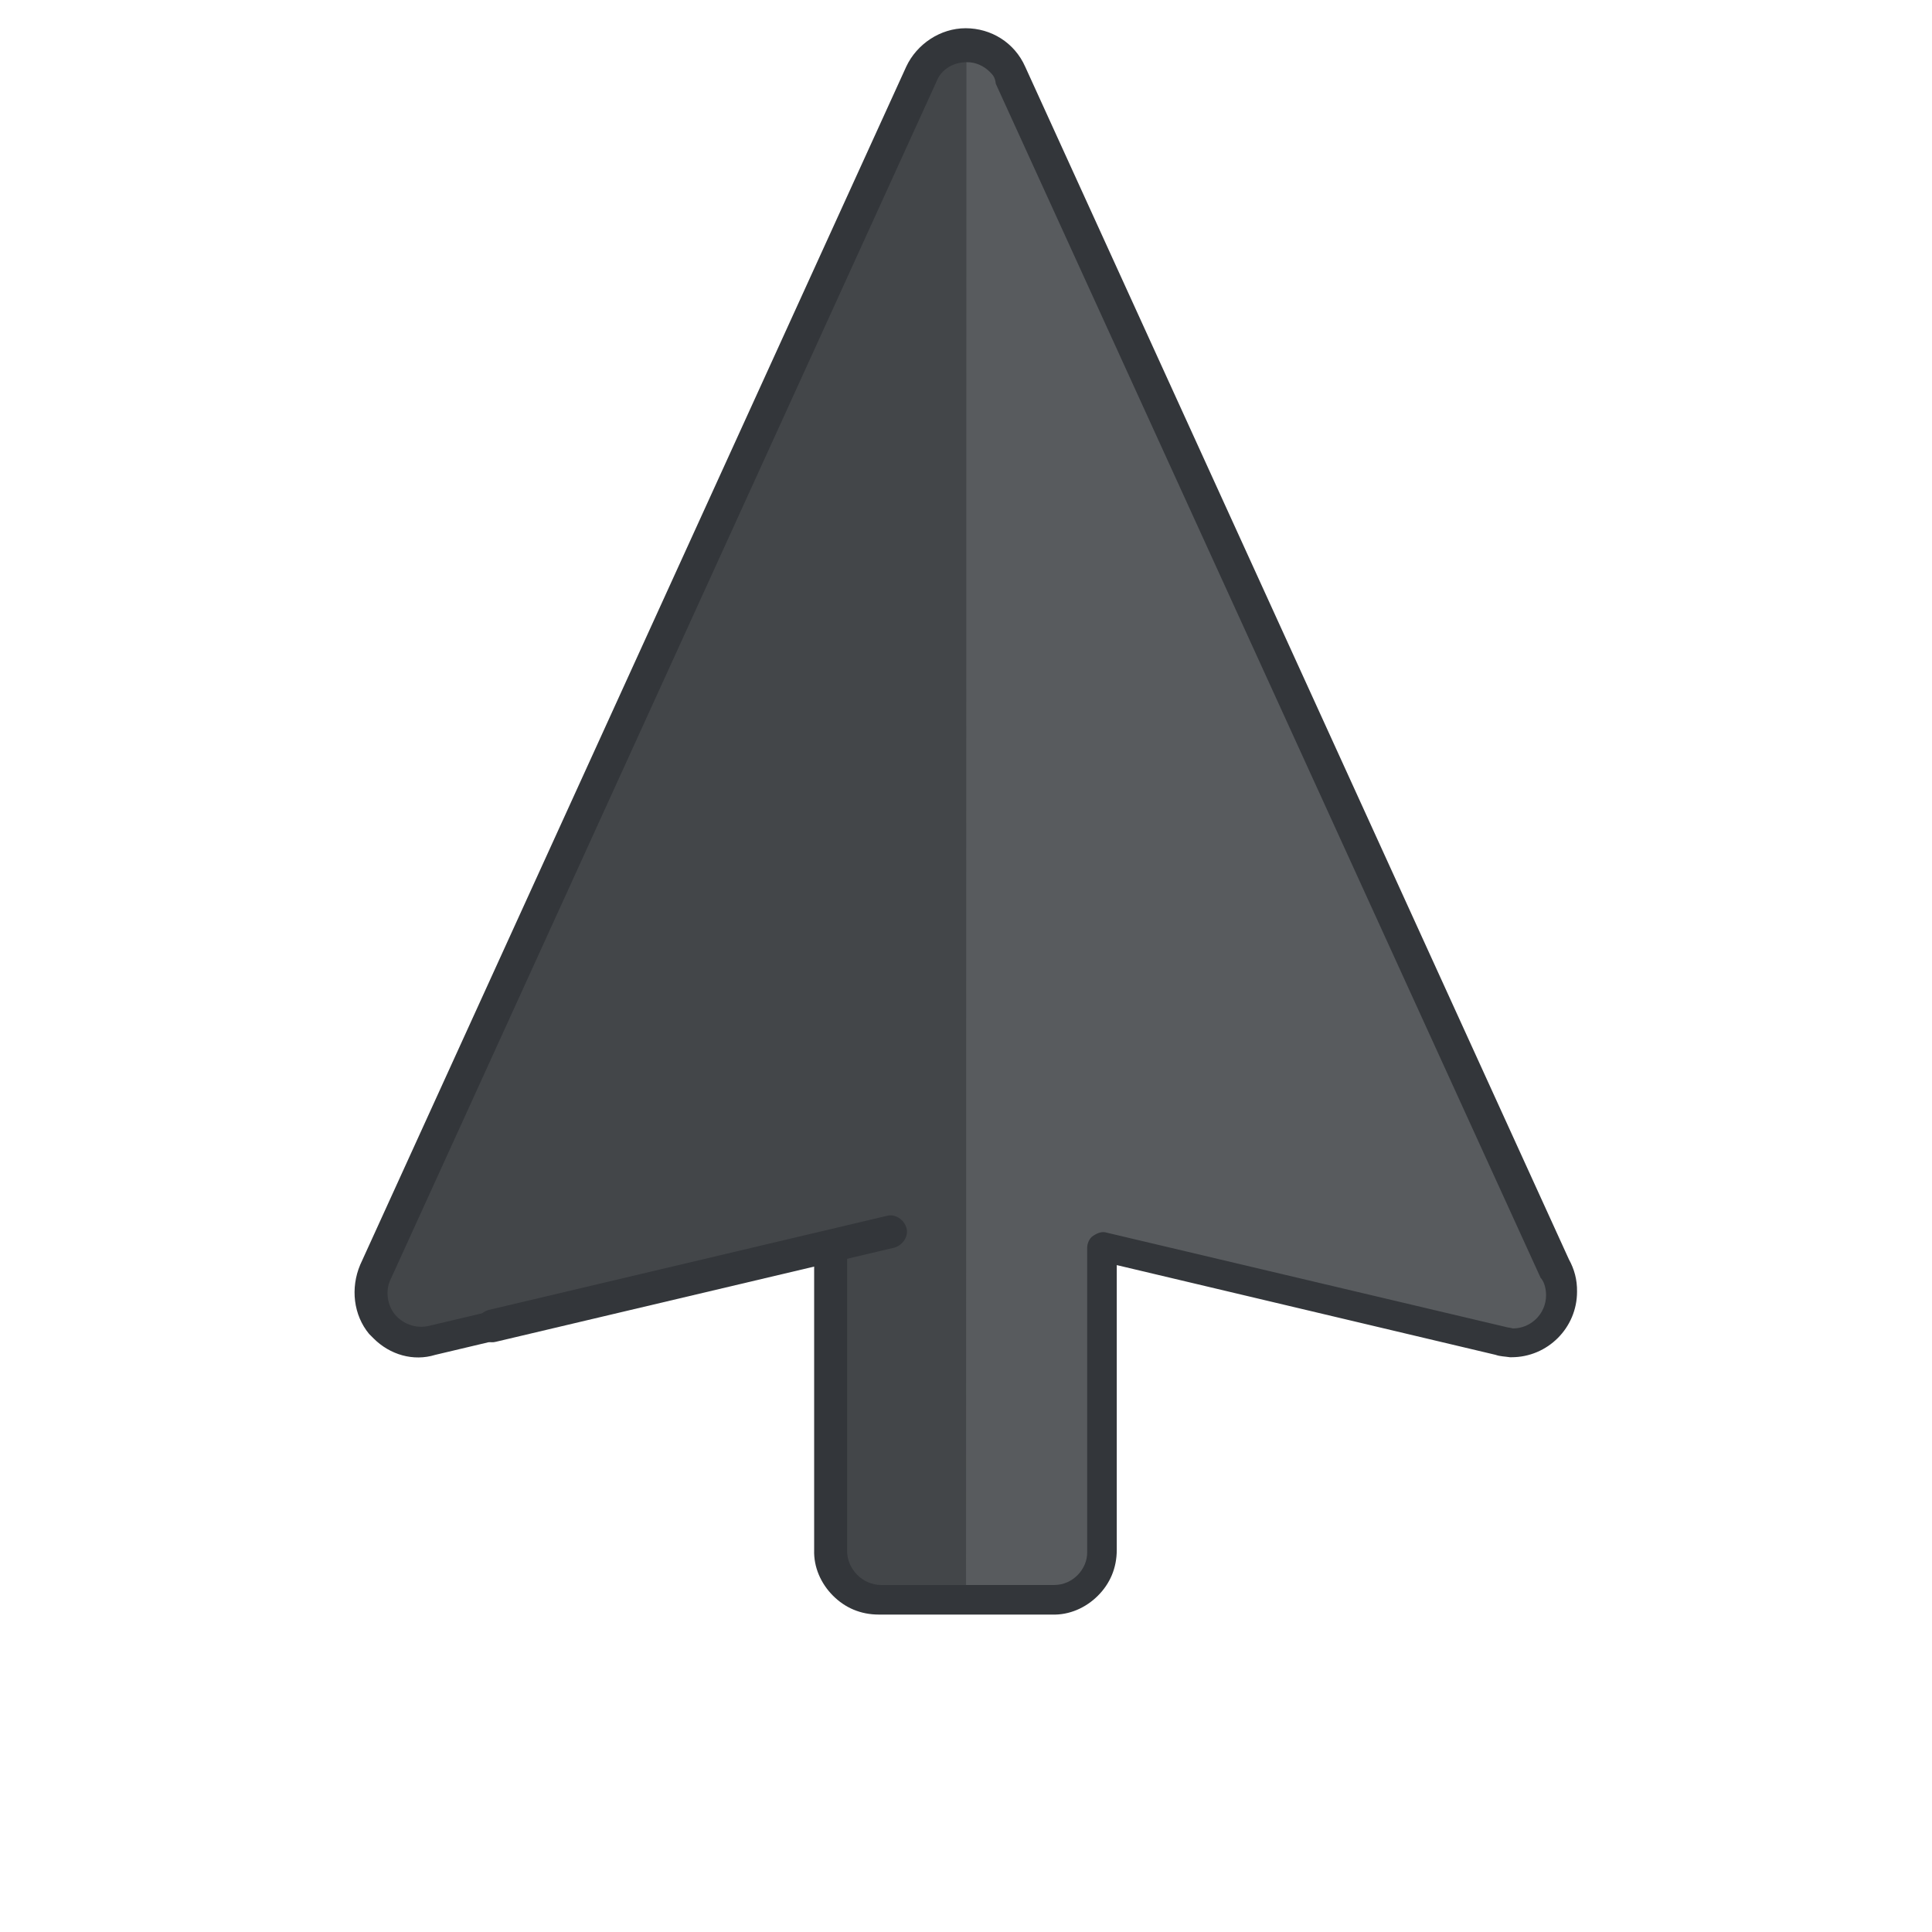 <svg fill="none" viewBox="0 0 688 688" xmlns="http://www.w3.org/2000/svg">
	<g clip-path="url(#clip0_1_9)">
		<path d="M553.888 451.713L359.926 26.672C357.026 20.52 350.804 16.419 343.803 16.49C336.874 16.49 330.722 20.521 327.681 26.672L133.23 453.342C130.331 459.494 131.392 466.494 135.634 471.868C139.877 477.242 146.948 479.363 153.312 477.808L295.157 444.29L295.158 552.619C295.158 562.235 303.219 570.296 312.836 570.296L374.496 570.296C384.112 570.296 392.173 562.235 392.173 552.618L392.172 444.289L534.018 477.805C535.362 478.017 536.705 478.371 538.049 478.017C547.665 478.017 555.726 469.956 555.726 460.34C556.009 457.37 555.231 454.471 553.605 451.713L553.888 451.713Z" fill="#585B5E"/>
		<path d="M344.157 16.278C337.227 16.278 331.076 20.308 328.035 26.46L133.583 453.13C130.684 459.282 131.745 466.282 135.988 471.656C140.23 477.03 147.301 479.151 153.665 477.596L295.511 444.078L295.512 552.407C295.512 562.023 303.573 570.084 313.189 570.084L344.019 570.367L344.157 16.278Z" fill="#434649"/>
		<path d="M133.089 476.677L131.462 475.05C125.876 468.333 124.745 458.716 128.28 450.372L322.732 23.703C326.479 15.712 334.823 10.056 343.874 10.055C352.925 10.055 361.269 15.146 365.087 23.773L558.696 448.46C560.605 451.925 561.666 455.673 561.595 459.986C561.595 472.855 551.13 483.321 538.261 483.321L537.695 483.321C535.857 483.038 534.16 483.038 532.604 482.472L397.688 450.512L397.688 551.911C397.689 558.416 395.284 563.932 390.971 568.245C386.658 572.559 380.789 575.175 374.637 574.963L312.977 574.963C306.472 574.963 300.956 572.559 296.643 568.246C292.33 563.932 289.713 558.064 289.925 551.912L289.925 450.513L155.009 482.475C147.231 484.879 138.887 482.475 133.018 476.606L133.089 476.677ZM352.501 25.612C350.38 23.49 347.41 22.076 344.228 22.147C339.419 22.147 335.106 24.763 333.48 29.077L139.028 455.746C137.119 459.777 137.968 464.868 140.655 468.12C143.624 471.656 148.433 473.212 152.746 472.151L294.592 438.633C296.218 438.138 297.844 438.633 299.471 439.694C301.097 440.754 301.592 442.381 301.663 444.007L301.663 552.336C301.663 558.841 307.25 564.427 313.755 564.427L375.415 564.427C378.667 564.427 381.567 563.083 383.688 560.962C385.809 558.841 387.223 555.871 387.153 552.689L387.152 444.36C387.152 442.804 387.93 440.895 389.344 440.047C390.97 438.986 392.526 438.42 394.223 438.986L536.069 472.502C536.917 472.785 537.907 472.785 538.756 473.068C545.261 473.068 550.564 467.764 550.564 461.259C550.564 459.138 550.069 456.946 548.938 455.39L548.655 455.107L354.622 29.854C354.339 27.45 353.562 26.672 352.43 25.541L352.501 25.612Z" fill="#33363A"/>
		<path d="M171.202 476.181C170.424 475.404 170.141 474.555 169.646 473.494C168.797 470.524 170.989 467.342 173.959 466.494L315.805 432.976C318.775 432.128 321.957 434.32 322.805 437.289C323.654 440.259 321.462 443.441 318.492 444.29L176.646 477.808C174.525 478.373 172.616 477.596 171.272 476.252L171.202 476.181Z" fill="#33363A"/>
	</g>
	<defs>
		<clipPath id="clip0_1_9">
			<rect fill="white" height="485.894" transform="translate(343.945 0.368) rotate(45)" width="485.894"/>
		</clipPath>
	</defs>
</svg>
